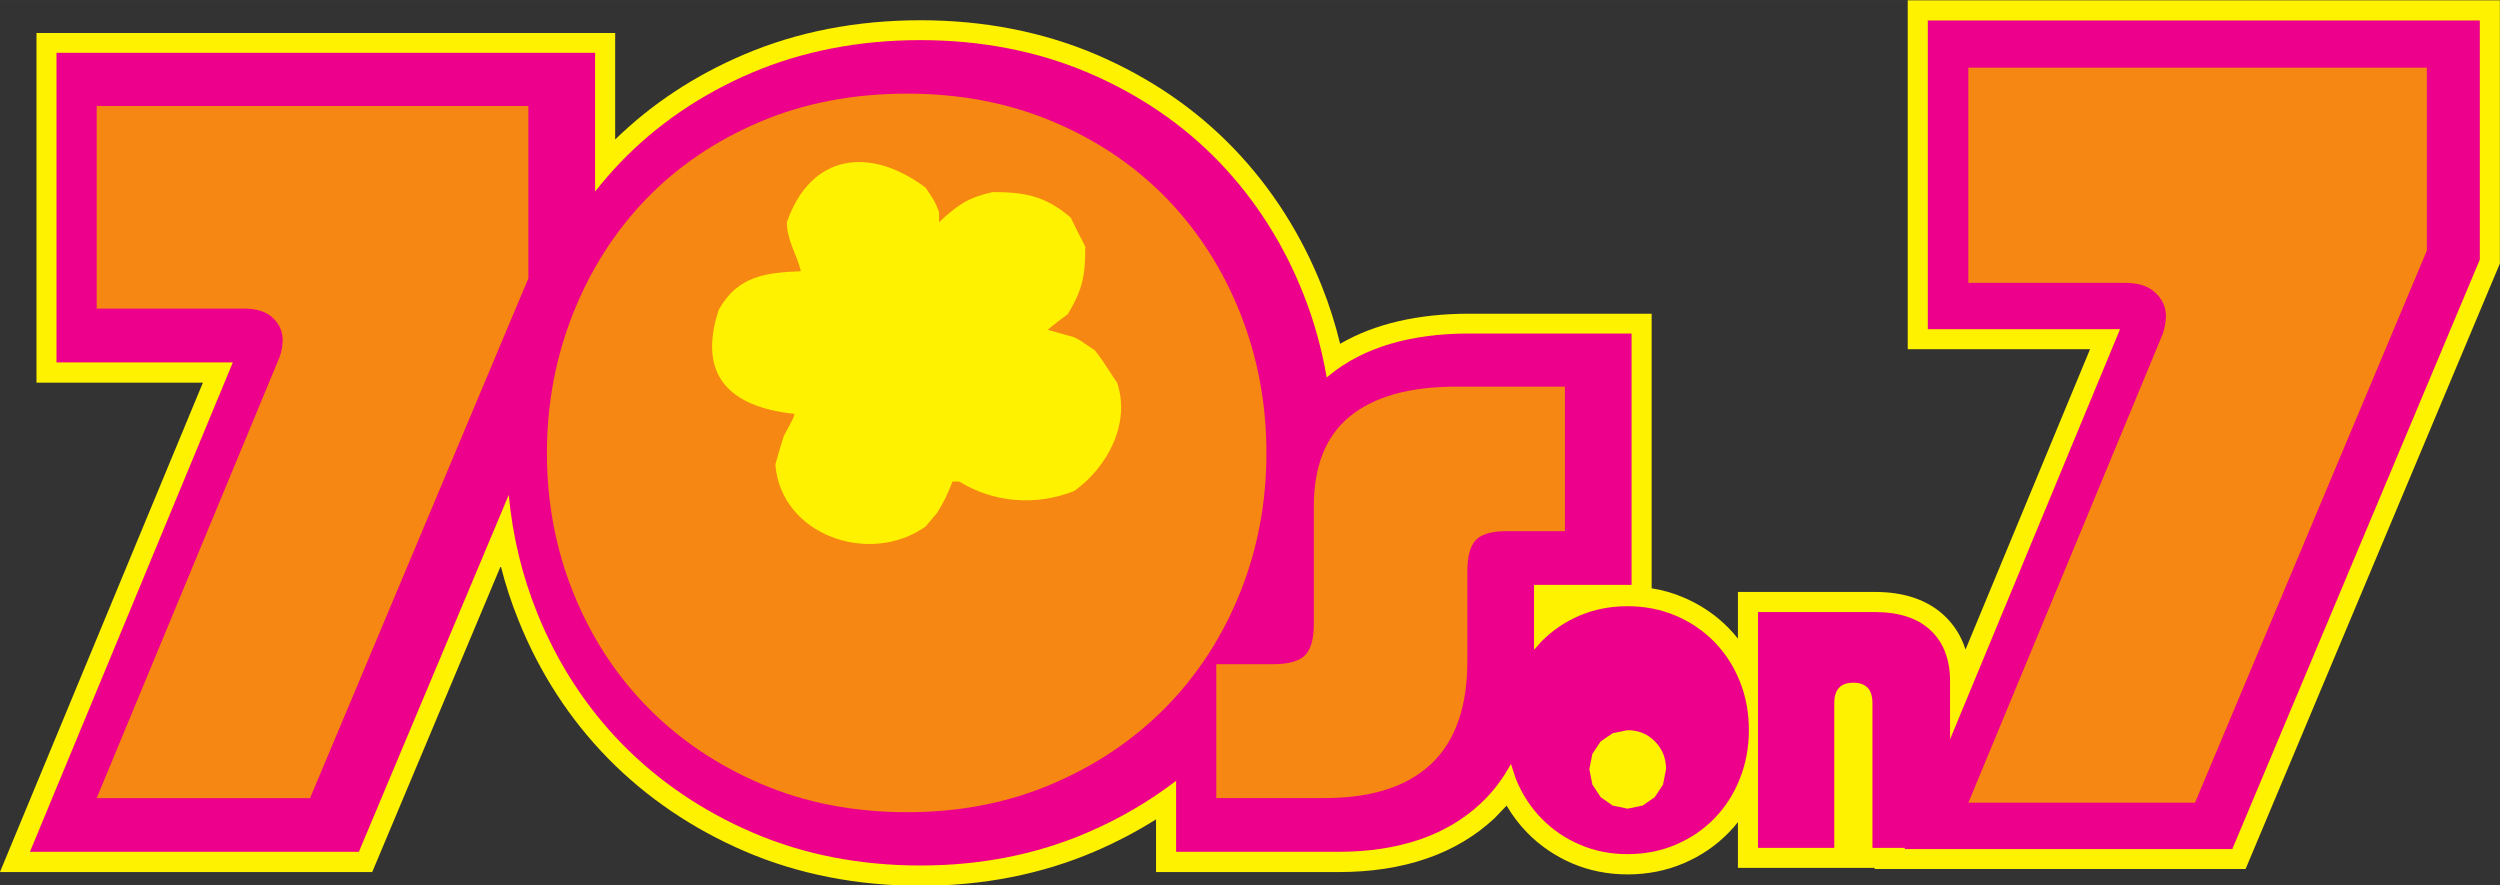 <svg width="800" height="283.2" version="1.1" viewBox="0 0 211.67 74.929" xmlns="http://www.w3.org/2000/svg">
 <rect x="0" y="0" width="211.67" height="74.929" fill="#333333" stroke="none"/>
 <defs>
  <clipPath id="clipPath20002">
   <path d="m0 0h612v792h-612z"/>
  </clipPath>
 </defs>
 <g transform="translate(-49.804 41.482)">
  <g transform="matrix(5.325 0 0 -5.325 -195.14 3193.8)">
   <g clip-path="url(#clipPath20002)">
    <g transform="translate(76.332 607.56)">
     <path d="m0 0v-5.547h2.899l-1.98-4.776c-0.067 0.212-0.181 0.393-0.339 0.541-0.267 0.249-0.637 0.375-1.1 0.375h-2.18v-4.387h2.178l-8e-3 -0.018h5.902l4.043 9.626v4.186z" fill="#fff200"/>
    </g>
    <g transform="translate(73.957 596.85)">
     <path d="m0 0c-0.112 0.276-0.27 0.521-0.471 0.727s-0.442 0.37-0.716 0.487c-0.162 0.07-0.332 0.119-0.51 0.147v4.366h-2.9c-0.815 0-1.503-0.16-2.053-0.478-0.075 0.31-0.171 0.612-0.286 0.903-0.33 0.834-0.802 1.574-1.403 2.2-0.605 0.63-1.342 1.133-2.19 1.496-0.849 0.361-1.788 0.545-2.793 0.545-1.016 0-1.961-0.184-2.809-0.546-0.782-0.333-1.469-0.787-2.046-1.35v1.693h-9.201v-5.559h2.646l-3.227-7.782h5.919l2.044 4.866c0.075-0.296 0.169-0.585 0.283-0.866 0.336-0.835 0.815-1.573 1.424-2.194 0.608-0.62 1.341-1.118 2.179-1.478 0.844-0.362 1.782-0.546 2.788-0.546 0.996 0 1.928 0.184 2.772 0.546 0.34 0.146 0.666 0.317 0.973 0.51v-0.838h2.9c1.041 0 1.876 0.289 2.483 0.857l0.191 0.2c0.092-0.158 0.201-0.301 0.326-0.429 0.2-0.206 0.44-0.37 0.712-0.488 0.273-0.117 0.571-0.177 0.884-0.177 0.318 0 0.618 0.059 0.894 0.177 0.274 0.117 0.515 0.281 0.716 0.488 0.201 0.206 0.36 0.452 0.471 0.731 0.112 0.278 0.168 0.578 0.168 0.894 0 0.32-0.057 0.622-0.168 0.898" fill="#fff200"/>
    </g>
    <g transform="translate(72.441 595.09)">
     <path d="m0 0-0.131-0.2-0.193-0.134-0.241-0.049-0.235 0.049-0.192 0.134-0.131 0.2-0.049 0.245 0.049 0.244 0.131 0.197 0.192 0.131 0.235 0.048c0.174 0 0.32-0.06 0.437-0.179 0.118-0.12 0.176-0.267 0.176-0.441l-0.048-0.245m-10.91 6.748c-0.059-0.133-0.132-0.243-0.223-0.337-0.085-0.087-0.186-0.156-0.309-0.211-0.115-0.05-0.234-0.075-0.365-0.075-0.143 0-0.272 0.025-0.394 0.078-0.13 0.056-0.237 0.127-0.328 0.218-0.088 0.088-0.155 0.189-0.206 0.311-0.05 0.119-0.074 0.243-0.074 0.38 0 0.147 0.024 0.276 0.074 0.395 0.051 0.122 0.118 0.223 0.207 0.311 0.086 0.086 0.188 0.153 0.312 0.204 0.126 0.051 0.26 0.077 0.409 0.077 0.137 0 0.261-0.025 0.38-0.074 0.117-0.049 0.213-0.114 0.294-0.197 0.091-0.094 0.164-0.204 0.222-0.335 0.051-0.116 0.076-0.24 0.076-0.381 0-0.131-0.025-0.25-0.075-0.364m11.727-4.48c-0.173 0.177-0.377 0.316-0.614 0.417-0.236 0.101-0.492 0.151-0.768 0.151s-0.531-0.05-0.765-0.151c-0.235-0.101-0.438-0.24-0.61-0.417l-0.111-0.126v1.033h1.551v3.997h-2.581c-0.934 0-1.681-0.222-2.219-0.66l-0.047-0.04c-0.079 0.456-0.201 0.899-0.37 1.326-0.314 0.795-0.764 1.5-1.336 2.097-0.575 0.599-1.277 1.078-2.086 1.423-0.808 0.344-1.706 0.519-2.668 0.519-0.972 0-1.875-0.175-2.683-0.519-0.808-0.345-1.51-0.824-2.085-1.423-0.143-0.149-0.278-0.304-0.405-0.466v2.206h-8.564v-4.922h2.804l-3.226-7.782h5.23l2.383 5.675c0.061-0.653 0.212-1.281 0.451-1.874 0.321-0.797 0.777-1.5 1.356-2.091 0.579-0.59 1.277-1.064 2.077-1.407 0.804-0.346 1.7-0.521 2.662-0.521 0.953 0 1.843 0.175 2.647 0.521 0.517 0.221 0.99 0.498 1.418 0.826v-1.129h2.581c0.957 0 1.719 0.259 2.264 0.771 0.194 0.181 0.351 0.391 0.479 0.627l0.078-0.239c0.099-0.242 0.234-0.451 0.407-0.628 0.172-0.177 0.375-0.316 0.61-0.417 0.234-0.101 0.487-0.151 0.758-0.151 0.276 0 0.532 0.05 0.768 0.151 0.237 0.101 0.441 0.24 0.614 0.417 0.172 0.177 0.307 0.386 0.403 0.628 0.097 0.241 0.145 0.499 0.145 0.775 0 0.28-0.048 0.54-0.145 0.779-0.096 0.239-0.231 0.447-0.403 0.624" fill="#ec008c"/>
    </g>
    <g transform="translate(76.651 607.24)">
     <path d="m0 0v-4.909h3.057l-2.703-6.521v0.921c0 0.349-0.104 0.62-0.311 0.813-0.206 0.193-0.5 0.289-0.882 0.289h-1.861v-3.749h1.213v2.302c0 0.216 0.101 0.324 0.303 0.324 0.203 0 0.304-0.108 0.304-0.324v-2.302h0.518l-8e-3 -0.019h5.212l3.935 9.372v3.803z" fill="#ec008c"/>
    </g>
    <g transform="translate(84.586 603.58)">
     <path d="m0 0-3.686-8.778h-3.604l3.091 7.455c0.033 0.1 0.05 0.193 0.05 0.281 0 0.144-0.056 0.268-0.166 0.372-0.11 0.105-0.27 0.157-0.479 0.157h-2.496v3.422h7.29z" fill="#f68712"/>
    </g>
    <g transform="translate(54.4 603.14)">
     <path d="m0 0-3.471-8.265h-3.393l2.911 7.02c0.031 0.093 0.046 0.181 0.046 0.264 0 0.135-0.052 0.252-0.155 0.351-0.104 0.098-0.255 0.148-0.452 0.148h-2.35v3.221h6.864z" fill="#f68712"/>
    </g>
    <g transform="translate(62.244 602.2)">
     <path d="m0 0c0 0.259-0.049 0.501-0.148 0.724s-0.228 0.417-0.389 0.583-0.353 0.296-0.576 0.39c-0.223 0.093-0.459 0.14-0.708 0.14-0.26 0-0.503-0.047-0.732-0.14-0.228-0.094-0.425-0.224-0.591-0.39s-0.296-0.36-0.389-0.583c-0.094-0.223-0.14-0.465-0.14-0.724 0-0.249 0.046-0.485 0.14-0.708 0.093-0.223 0.223-0.418 0.389-0.584s0.363-0.298 0.591-0.397c0.229-0.098 0.472-0.148 0.732-0.148 0.249 0 0.485 0.05 0.708 0.148 0.223 0.099 0.415 0.231 0.576 0.397s0.29 0.361 0.389 0.584 0.148 0.459 0.148 0.708m3.891-1.837c0-0.788-0.14-1.53-0.42-2.225-0.28-0.696-0.672-1.3-1.175-1.814-0.504-0.513-1.105-0.921-1.806-1.221-0.7-0.301-1.471-0.452-2.311-0.452-0.851 0-1.627 0.151-2.327 0.452-0.7 0.3-1.302 0.708-1.805 1.221-0.504 0.514-0.895 1.118-1.176 1.814-0.28 0.695-0.42 1.437-0.42 2.225 0 0.779 0.138 1.515 0.413 2.211 0.275 0.695 0.661 1.302 1.159 1.821 0.498 0.518 1.1 0.928 1.806 1.229 0.705 0.301 1.488 0.452 2.35 0.452 0.851 0 1.629-0.151 2.335-0.452 0.705-0.301 1.307-0.711 1.805-1.229 0.498-0.519 0.885-1.126 1.16-1.821 0.274-0.696 0.412-1.432 0.412-2.211" fill="#f68712"/>
    </g>
    <g transform="translate(69.967 599.12)">
     <path d="m0 0c-0.249 0-0.417-0.048-0.505-0.144s-0.132-0.261-0.132-0.493v-1.431c0-0.729-0.193-1.275-0.577-1.635-0.385-0.361-0.946-0.541-1.684-0.541h-1.731v2.128h0.902c0.248 0 0.418 0.048 0.511 0.144 0.092 0.096 0.138 0.261 0.138 0.493v1.876c0 0.641 0.192 1.118 0.577 1.431 0.385 0.312 0.946 0.469 1.683 0.469h1.732v-2.297z" fill="#f68712"/>
    </g>
    <g transform="translate(58.327 600.18)">
     <path d="m0 0c0.04 0.151 0.088 0.303 0.135 0.454 0.159 0.294 0.159 0.294 0.168 0.35-1.035 0.111-1.545 0.613-1.203 1.656 0.303 0.541 0.749 0.589 1.306 0.613-0.064 0.271-0.223 0.485-0.223 0.78 0.382 1.091 1.322 1.21 2.205 0.549 0.151-0.223 0.151-0.223 0.215-0.39v-0.159c0.303 0.279 0.462 0.39 0.852 0.478 0.517 0 0.844-0.064 1.242-0.406 0.071-0.152 0.151-0.303 0.231-0.462 0-0.462-0.04-0.677-0.279-1.075-0.111-0.079-0.215-0.159-0.319-0.247 0.136-0.039 0.279-0.079 0.423-0.119l0.103-0.056 0.223-0.151c0.159-0.191 0.326-0.493 0.35-0.501 0.231-0.653-0.151-1.362-0.676-1.736-0.605-0.239-1.274-0.191-1.831 0.151h-0.104c-0.111-0.27-0.111-0.27-0.247-0.501l-0.183-0.215c-0.883-0.629-2.3-0.143-2.388 0.987" fill="#fff200" fill-rule="evenodd"/>
    </g>
   </g>
  </g>
 </g>
</svg>
